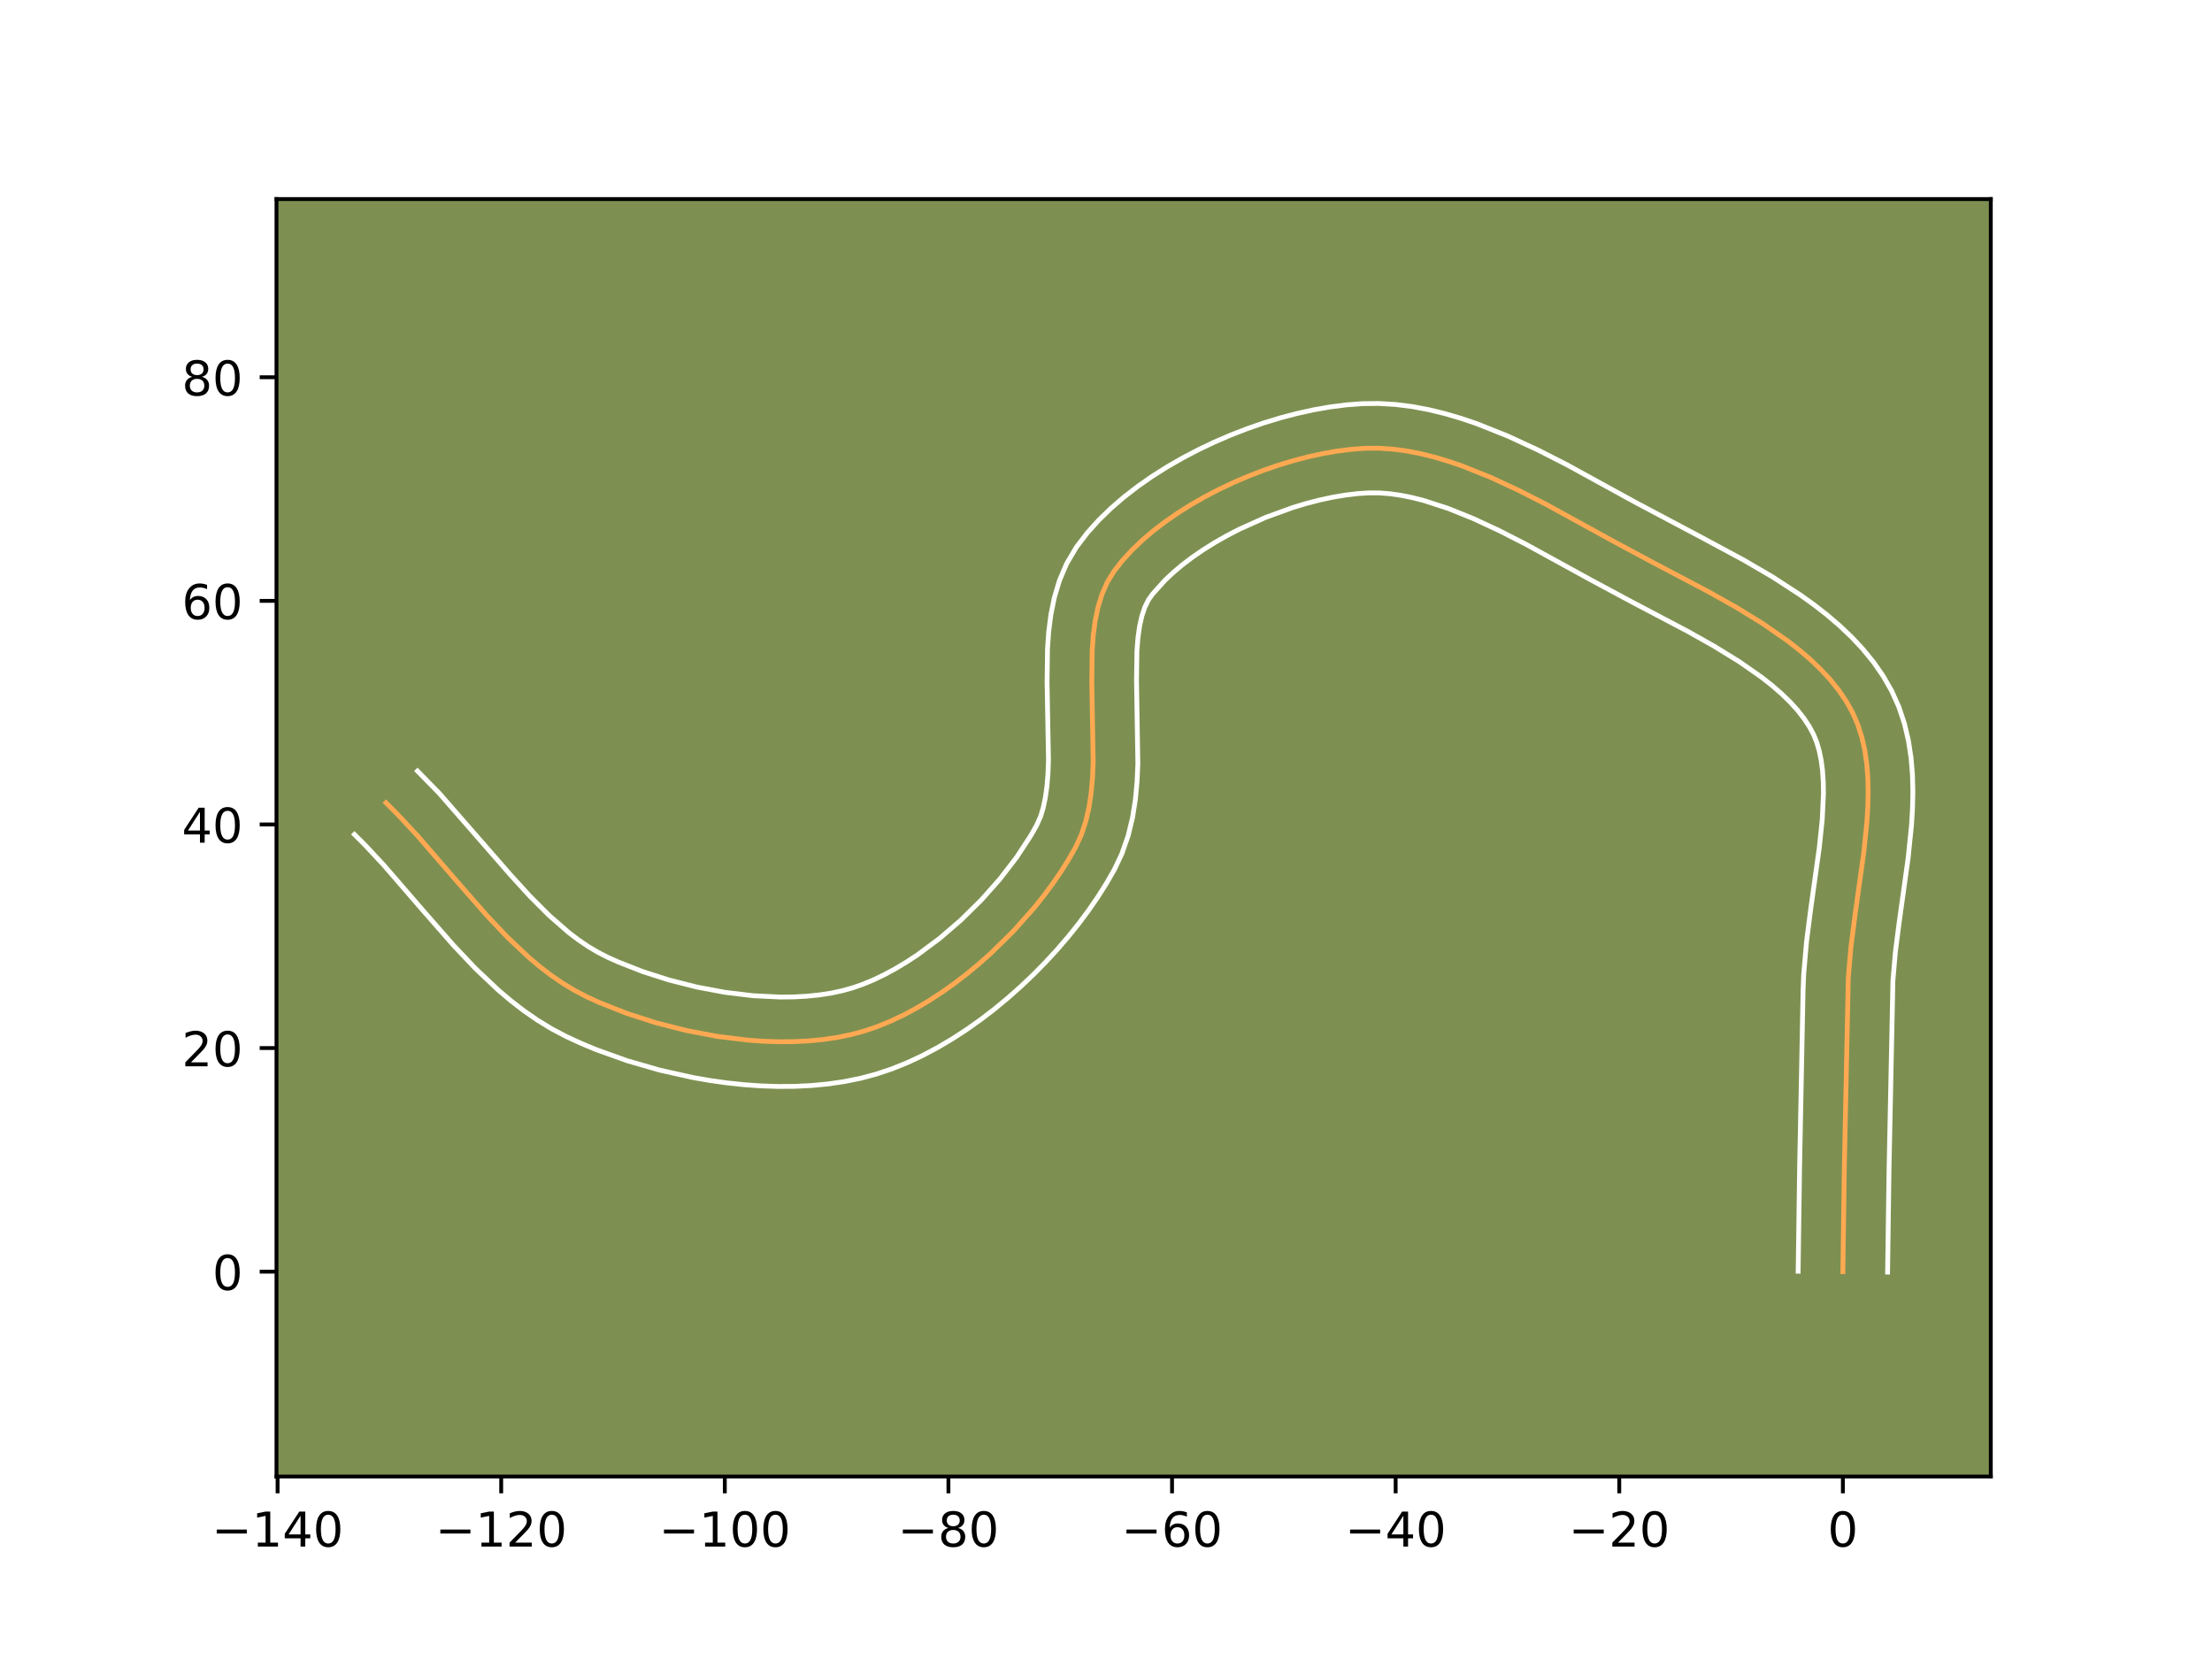 <?xml version="1.0" encoding="utf-8" standalone="no"?>
<!DOCTYPE svg PUBLIC "-//W3C//DTD SVG 1.1//EN"
  "http://www.w3.org/Graphics/SVG/1.1/DTD/svg11.dtd">
<!-- Created with matplotlib (https://matplotlib.org/) -->
<svg height="345.6pt" version="1.1" viewBox="0 0 460.8 345.6" width="460.8pt" xmlns="http://www.w3.org/2000/svg" xmlns:xlink="http://www.w3.org/1999/xlink">
 <defs>
  <style type="text/css">*{stroke-linecap:butt;stroke-linejoin:round;}</style>
 </defs>
 <g id="figure_1">
  <g id="patch_1">
   <path d="M 0 345.6 
L 460.8 345.6 
L 460.8 0 
L 0 0 
z
" style="fill:#ffffff;"/>
  </g>
  <g id="axes_1">
   <g id="patch_2">
    <path d="M 57.6 307.584 
L 414.72 307.584 
L 414.72 41.472 
L 57.6 41.472 
z
" style="fill:#7d9051;"/>
   </g>
   <g id="matplotlib.axis_1">
    <g id="xtick_1">
     <g id="line2d_1">
      <defs>
       <path d="M 0 0 
L 0 3.5 
" id="m5e12b11353" style="stroke:#000000;stroke-width:0.8;"/>
      </defs>
      <g>
       <use style="stroke:#000000;stroke-width:0.8;" x="57.826" xlink:href="#m5e12b11353" y="307.584"/>
      </g>
     </g>
     <g id="text_1">
      <!-- −140 -->
      <g transform="translate(44.093 322.182)scale(0.1 -0.1)">
       <defs>
        <path d="M 10.594 35.5 
L 73.188 35.5 
L 73.188 27.203 
L 10.594 27.203 
z
" id="DejaVuSans-8722"/>
        <path d="M 12.406 8.297 
L 28.516 8.297 
L 28.516 63.922 
L 10.984 60.406 
L 10.984 69.391 
L 28.422 72.906 
L 38.281 72.906 
L 38.281 8.297 
L 54.391 8.297 
L 54.391 0 
L 12.406 0 
z
" id="DejaVuSans-49"/>
        <path d="M 37.797 64.312 
L 12.891 25.391 
L 37.797 25.391 
z
M 35.203 72.906 
L 47.609 72.906 
L 47.609 25.391 
L 58.016 25.391 
L 58.016 17.188 
L 47.609 17.188 
L 47.609 0 
L 37.797 0 
L 37.797 17.188 
L 4.891 17.188 
L 4.891 26.703 
z
" id="DejaVuSans-52"/>
        <path d="M 31.781 66.406 
Q 24.172 66.406 20.328 58.906 
Q 16.5 51.422 16.5 36.375 
Q 16.5 21.391 20.328 13.891 
Q 24.172 6.391 31.781 6.391 
Q 39.453 6.391 43.281 13.891 
Q 47.125 21.391 47.125 36.375 
Q 47.125 51.422 43.281 58.906 
Q 39.453 66.406 31.781 66.406 
z
M 31.781 74.219 
Q 44.047 74.219 50.516 64.516 
Q 56.984 54.828 56.984 36.375 
Q 56.984 17.969 50.516 8.266 
Q 44.047 -1.422 31.781 -1.422 
Q 19.531 -1.422 13.062 8.266 
Q 6.594 17.969 6.594 36.375 
Q 6.594 54.828 13.062 64.516 
Q 19.531 74.219 31.781 74.219 
z
" id="DejaVuSans-48"/>
       </defs>
       <use xlink:href="#DejaVuSans-8722"/>
       <use x="83.789" xlink:href="#DejaVuSans-49"/>
       <use x="147.412" xlink:href="#DejaVuSans-52"/>
       <use x="211.035" xlink:href="#DejaVuSans-48"/>
      </g>
     </g>
    </g>
    <g id="xtick_2">
     <g id="line2d_2">
      <g>
       <use style="stroke:#000000;stroke-width:0.8;" x="104.409" xlink:href="#m5e12b11353" y="307.584"/>
      </g>
     </g>
     <g id="text_2">
      <!-- −120 -->
      <g transform="translate(90.675 322.182)scale(0.1 -0.1)">
       <defs>
        <path d="M 19.188 8.297 
L 53.609 8.297 
L 53.609 0 
L 7.328 0 
L 7.328 8.297 
Q 12.938 14.109 22.625 23.891 
Q 32.328 33.688 34.812 36.531 
Q 39.547 41.844 41.422 45.531 
Q 43.312 49.219 43.312 52.781 
Q 43.312 58.594 39.234 62.25 
Q 35.156 65.922 28.609 65.922 
Q 23.969 65.922 18.812 64.312 
Q 13.672 62.703 7.812 59.422 
L 7.812 69.391 
Q 13.766 71.781 18.938 73 
Q 24.125 74.219 28.422 74.219 
Q 39.75 74.219 46.484 68.547 
Q 53.219 62.891 53.219 53.422 
Q 53.219 48.922 51.531 44.891 
Q 49.859 40.875 45.406 35.406 
Q 44.188 33.984 37.641 27.219 
Q 31.109 20.453 19.188 8.297 
z
" id="DejaVuSans-50"/>
       </defs>
       <use xlink:href="#DejaVuSans-8722"/>
       <use x="83.789" xlink:href="#DejaVuSans-49"/>
       <use x="147.412" xlink:href="#DejaVuSans-50"/>
       <use x="211.035" xlink:href="#DejaVuSans-48"/>
      </g>
     </g>
    </g>
    <g id="xtick_3">
     <g id="line2d_3">
      <g>
       <use style="stroke:#000000;stroke-width:0.8;" x="150.991" xlink:href="#m5e12b11353" y="307.584"/>
      </g>
     </g>
     <g id="text_3">
      <!-- −100 -->
      <g transform="translate(137.258 322.182)scale(0.1 -0.1)">
       <use xlink:href="#DejaVuSans-8722"/>
       <use x="83.789" xlink:href="#DejaVuSans-49"/>
       <use x="147.412" xlink:href="#DejaVuSans-48"/>
       <use x="211.035" xlink:href="#DejaVuSans-48"/>
      </g>
     </g>
    </g>
    <g id="xtick_4">
     <g id="line2d_4">
      <g>
       <use style="stroke:#000000;stroke-width:0.8;" x="197.574" xlink:href="#m5e12b11353" y="307.584"/>
      </g>
     </g>
     <g id="text_4">
      <!-- −80 -->
      <g transform="translate(187.022 322.182)scale(0.1 -0.1)">
       <defs>
        <path d="M 31.781 34.625 
Q 24.75 34.625 20.719 30.859 
Q 16.703 27.094 16.703 20.516 
Q 16.703 13.922 20.719 10.156 
Q 24.75 6.391 31.781 6.391 
Q 38.812 6.391 42.859 10.172 
Q 46.922 13.969 46.922 20.516 
Q 46.922 27.094 42.891 30.859 
Q 38.875 34.625 31.781 34.625 
z
M 21.922 38.812 
Q 15.578 40.375 12.031 44.719 
Q 8.5 49.078 8.5 55.328 
Q 8.5 64.062 14.719 69.141 
Q 20.953 74.219 31.781 74.219 
Q 42.672 74.219 48.875 69.141 
Q 55.078 64.062 55.078 55.328 
Q 55.078 49.078 51.531 44.719 
Q 48 40.375 41.703 38.812 
Q 48.828 37.156 52.797 32.312 
Q 56.781 27.484 56.781 20.516 
Q 56.781 9.906 50.312 4.234 
Q 43.844 -1.422 31.781 -1.422 
Q 19.734 -1.422 13.25 4.234 
Q 6.781 9.906 6.781 20.516 
Q 6.781 27.484 10.781 32.312 
Q 14.797 37.156 21.922 38.812 
z
M 18.312 54.391 
Q 18.312 48.734 21.844 45.562 
Q 25.391 42.391 31.781 42.391 
Q 38.141 42.391 41.719 45.562 
Q 45.312 48.734 45.312 54.391 
Q 45.312 60.062 41.719 63.234 
Q 38.141 66.406 31.781 66.406 
Q 25.391 66.406 21.844 63.234 
Q 18.312 60.062 18.312 54.391 
z
" id="DejaVuSans-56"/>
       </defs>
       <use xlink:href="#DejaVuSans-8722"/>
       <use x="83.789" xlink:href="#DejaVuSans-56"/>
       <use x="147.412" xlink:href="#DejaVuSans-48"/>
      </g>
     </g>
    </g>
    <g id="xtick_5">
     <g id="line2d_5">
      <g>
       <use style="stroke:#000000;stroke-width:0.8;" x="244.156" xlink:href="#m5e12b11353" y="307.584"/>
      </g>
     </g>
     <g id="text_5">
      <!-- −60 -->
      <g transform="translate(233.604 322.182)scale(0.1 -0.1)">
       <defs>
        <path d="M 33.016 40.375 
Q 26.375 40.375 22.484 35.828 
Q 18.609 31.297 18.609 23.391 
Q 18.609 15.531 22.484 10.953 
Q 26.375 6.391 33.016 6.391 
Q 39.656 6.391 43.531 10.953 
Q 47.406 15.531 47.406 23.391 
Q 47.406 31.297 43.531 35.828 
Q 39.656 40.375 33.016 40.375 
z
M 52.594 71.297 
L 52.594 62.312 
Q 48.875 64.062 45.094 64.984 
Q 41.312 65.922 37.594 65.922 
Q 27.828 65.922 22.672 59.328 
Q 17.531 52.734 16.797 39.406 
Q 19.672 43.656 24.016 45.922 
Q 28.375 48.188 33.594 48.188 
Q 44.578 48.188 50.953 41.516 
Q 57.328 34.859 57.328 23.391 
Q 57.328 12.156 50.688 5.359 
Q 44.047 -1.422 33.016 -1.422 
Q 20.359 -1.422 13.672 8.266 
Q 6.984 17.969 6.984 36.375 
Q 6.984 53.656 15.188 63.938 
Q 23.391 74.219 37.203 74.219 
Q 40.922 74.219 44.703 73.484 
Q 48.484 72.75 52.594 71.297 
z
" id="DejaVuSans-54"/>
       </defs>
       <use xlink:href="#DejaVuSans-8722"/>
       <use x="83.789" xlink:href="#DejaVuSans-54"/>
       <use x="147.412" xlink:href="#DejaVuSans-48"/>
      </g>
     </g>
    </g>
    <g id="xtick_6">
     <g id="line2d_6">
      <g>
       <use style="stroke:#000000;stroke-width:0.8;" x="290.739" xlink:href="#m5e12b11353" y="307.584"/>
      </g>
     </g>
     <g id="text_6">
      <!-- −40 -->
      <g transform="translate(280.187 322.182)scale(0.1 -0.1)">
       <use xlink:href="#DejaVuSans-8722"/>
       <use x="83.789" xlink:href="#DejaVuSans-52"/>
       <use x="147.412" xlink:href="#DejaVuSans-48"/>
      </g>
     </g>
    </g>
    <g id="xtick_7">
     <g id="line2d_7">
      <g>
       <use style="stroke:#000000;stroke-width:0.8;" x="337.322" xlink:href="#m5e12b11353" y="307.584"/>
      </g>
     </g>
     <g id="text_7">
      <!-- −20 -->
      <g transform="translate(326.769 322.182)scale(0.1 -0.1)">
       <use xlink:href="#DejaVuSans-8722"/>
       <use x="83.789" xlink:href="#DejaVuSans-50"/>
       <use x="147.412" xlink:href="#DejaVuSans-48"/>
      </g>
     </g>
    </g>
    <g id="xtick_8">
     <g id="line2d_8">
      <g>
       <use style="stroke:#000000;stroke-width:0.8;" x="383.904" xlink:href="#m5e12b11353" y="307.584"/>
      </g>
     </g>
     <g id="text_8">
      <!-- 0 -->
      <g transform="translate(380.723 322.182)scale(0.1 -0.1)">
       <use xlink:href="#DejaVuSans-48"/>
      </g>
     </g>
    </g>
   </g>
   <g id="matplotlib.axis_2">
    <g id="ytick_1">
     <g id="line2d_9">
      <defs>
       <path d="M 0 0 
L -3.5 0 
" id="m7ae08f9cbb" style="stroke:#000000;stroke-width:0.8;"/>
      </defs>
      <g>
       <use style="stroke:#000000;stroke-width:0.8;" x="57.6" xlink:href="#m7ae08f9cbb" y="264.915"/>
      </g>
     </g>
     <g id="text_9">
      <!-- 0 -->
      <g transform="translate(44.237 268.714)scale(0.1 -0.1)">
       <use xlink:href="#DejaVuSans-48"/>
      </g>
     </g>
    </g>
    <g id="ytick_2">
     <g id="line2d_10">
      <g>
       <use style="stroke:#000000;stroke-width:0.8;" x="57.6" xlink:href="#m7ae08f9cbb" y="218.332"/>
      </g>
     </g>
     <g id="text_10">
      <!-- 20 -->
      <g transform="translate(37.875 222.131)scale(0.1 -0.1)">
       <use xlink:href="#DejaVuSans-50"/>
       <use x="63.623" xlink:href="#DejaVuSans-48"/>
      </g>
     </g>
    </g>
    <g id="ytick_3">
     <g id="line2d_11">
      <g>
       <use style="stroke:#000000;stroke-width:0.8;" x="57.6" xlink:href="#m7ae08f9cbb" y="171.749"/>
      </g>
     </g>
     <g id="text_11">
      <!-- 40 -->
      <g transform="translate(37.875 175.549)scale(0.1 -0.1)">
       <use xlink:href="#DejaVuSans-52"/>
       <use x="63.623" xlink:href="#DejaVuSans-48"/>
      </g>
     </g>
    </g>
    <g id="ytick_4">
     <g id="line2d_12">
      <g>
       <use style="stroke:#000000;stroke-width:0.8;" x="57.6" xlink:href="#m7ae08f9cbb" y="125.167"/>
      </g>
     </g>
     <g id="text_12">
      <!-- 60 -->
      <g transform="translate(37.875 128.966)scale(0.1 -0.1)">
       <use xlink:href="#DejaVuSans-54"/>
       <use x="63.623" xlink:href="#DejaVuSans-48"/>
      </g>
     </g>
    </g>
    <g id="ytick_5">
     <g id="line2d_13">
      <g>
       <use style="stroke:#000000;stroke-width:0.8;" x="57.6" xlink:href="#m7ae08f9cbb" y="78.584"/>
      </g>
     </g>
     <g id="text_13">
      <!-- 80 -->
      <g transform="translate(37.875 82.384)scale(0.1 -0.1)">
       <use xlink:href="#DejaVuSans-56"/>
       <use x="63.623" xlink:href="#DejaVuSans-48"/>
      </g>
     </g>
    </g>
   </g>
   <g id="line2d_14">
    <path clip-path="url(#pe5d38514d4)" d="M 383.904 264.915 
L 384.204 243.465 
L 385.037 203.6 
L 385.586 197.251 
L 386.416 190.762 
L 388.243 177.701 
L 388.905 171.296 
L 389.098 168.162 
L 389.173 165.087 
L 389.107 162.083 
L 388.88 159.158 
L 388.47 156.325 
L 387.857 153.593 
L 387.02 150.973 
L 385.937 148.476 
L 384.603 146.09 
L 383.042 143.796 
L 381.269 141.588 
L 379.303 139.463 
L 377.163 137.414 
L 374.865 135.439 
L 372.428 133.531 
L 367.208 129.901 
L 361.645 126.487 
L 355.883 123.252 
L 344.332 117.171 
L 336.137 112.776 
L 322.13 105.09 
L 316.348 102.141 
L 310.514 99.435 
L 304.658 97.089 
L 301.733 96.088 
L 298.814 95.219 
L 295.907 94.499 
L 293.014 93.94 
L 290.141 93.559 
L 287.291 93.368 
L 284.468 93.383 
L 281.608 93.589 
L 278.655 93.956 
L 275.627 94.479 
L 272.544 95.151 
L 269.423 95.966 
L 266.283 96.918 
L 263.142 98.001 
L 260.02 99.208 
L 256.933 100.533 
L 253.902 101.97 
L 250.944 103.513 
L 248.078 105.155 
L 245.321 106.89 
L 242.694 108.712 
L 240.214 110.615 
L 237.899 112.592 
L 235.768 114.638 
L 233.84 116.745 
L 232.133 118.909 
L 230.709 121.21 
L 229.594 123.721 
L 228.754 126.418 
L 228.152 129.28 
L 227.755 132.284 
L 227.527 135.406 
L 227.439 141.918 
L 227.729 158.703 
L 227.594 161.966 
L 227.313 165.145 
L 226.851 168.218 
L 226.173 171.161 
L 225.244 173.953 
L 224.029 176.57 
L 222.581 179.1 
L 220.982 181.636 
L 219.243 184.167 
L 217.371 186.682 
L 215.379 189.169 
L 211.066 194.016 
L 206.382 198.617 
L 203.925 200.797 
L 201.404 202.882 
L 198.828 204.86 
L 196.208 206.72 
L 193.552 208.451 
L 190.871 210.041 
L 188.174 211.48 
L 185.471 212.755 
L 182.771 213.856 
L 180.084 214.771 
L 177.348 215.512 
L 174.505 216.098 
L 171.567 216.537 
L 168.547 216.833 
L 165.458 216.991 
L 162.314 217.017 
L 159.127 216.915 
L 155.91 216.692 
L 149.44 215.899 
L 143.007 214.682 
L 136.716 213.081 
L 130.67 211.138 
L 124.974 208.896 
L 122.29 207.675 
L 119.709 206.334 
L 117.21 204.823 
L 114.786 203.156 
L 112.428 201.348 
L 110.131 199.413 
L 105.689 195.224 
L 101.405 190.703 
L 95.154 183.558 
L 86.85 173.963 
L 82.587 169.399 
L 80.404 167.226 
L 80.404 167.226 
" style="fill:none;stroke:#fea952;stroke-linecap:square;"/>
   </g>
   <g id="line2d_15">
    <path clip-path="url(#pe5d38514d4)" d="M 374.588 264.825 
L 374.889 243.293 
L 375.611 206.345 
L 375.745 202.925 
L 376.337 196.134 
L 377.193 189.444 
L 378.987 176.64 
L 379.606 170.721 
L 379.859 165.291 
L 379.819 162.804 
L 379.659 160.491 
L 379.38 158.365 
L 378.983 156.43 
L 378.473 154.68 
L 377.804 153.021 
L 376.902 151.333 
L 375.777 149.629 
L 374.429 147.913 
L 372.862 146.194 
L 371.089 144.478 
L 369.122 142.775 
L 366.98 141.088 
L 362.241 137.783 
L 357.023 134.576 
L 351.479 131.462 
L 339.996 125.417 
L 331.622 120.925 
L 317.832 113.357 
L 312.334 110.548 
L 306.917 108.029 
L 301.64 105.904 
L 296.573 104.262 
L 294.141 103.646 
L 291.787 103.176 
L 289.52 102.854 
L 287.341 102.684 
L 285.136 102.676 
L 282.758 102.834 
L 280.24 103.137 
L 277.611 103.582 
L 274.898 104.165 
L 272.126 104.882 
L 269.319 105.726 
L 263.695 107.769 
L 258.21 110.231 
L 255.575 111.597 
L 253.041 113.039 
L 250.631 114.545 
L 248.365 116.104 
L 246.265 117.699 
L 244.351 119.313 
L 242.642 120.926 
L 240.055 123.811 
L 239.224 124.991 
L 238.489 126.492 
L 237.871 128.334 
L 237.388 130.501 
L 237.047 132.961 
L 236.84 135.677 
L 236.754 141.724 
L 237.037 159.088 
L 236.874 162.786 
L 236.526 166.53 
L 235.93 170.309 
L 235.013 174.103 
L 233.695 177.876 
L 232.115 181.199 
L 230.462 184.068 
L 228.66 186.913 
L 226.717 189.728 
L 224.642 192.507 
L 222.443 195.243 
L 220.129 197.927 
L 217.706 200.552 
L 215.182 203.108 
L 212.565 205.586 
L 209.862 207.977 
L 207.079 210.271 
L 204.221 212.457 
L 201.295 214.525 
L 198.305 216.464 
L 195.256 218.262 
L 192.149 219.906 
L 188.989 221.382 
L 185.775 222.675 
L 182.517 223.765 
L 179.231 224.636 
L 175.881 225.313 
L 172.475 225.809 
L 169.023 226.137 
L 165.534 226.307 
L 162.017 226.328 
L 158.481 226.209 
L 154.935 225.957 
L 151.389 225.578 
L 147.852 225.08 
L 144.335 224.467 
L 137.401 222.919 
L 130.666 220.974 
L 124.214 218.662 
L 121.117 217.377 
L 117.993 215.942 
L 114.888 214.306 
L 111.933 212.5 
L 109.116 210.549 
L 106.427 208.474 
L 103.853 206.298 
L 99 201.709 
L 94.462 196.915 
L 88.066 189.605 
L 79.976 180.251 
L 76.016 176.003 
L 73.833 173.831 
L 73.833 173.831 
" style="fill:none;stroke:#ffffff;stroke-linecap:square;"/>
   </g>
   <g id="line2d_16">
    <path clip-path="url(#pe5d38514d4)" d="M 393.22 265.004 
L 393.519 243.636 
L 394.329 204.274 
L 394.835 198.368 
L 395.639 192.08 
L 397.499 178.762 
L 398.203 171.871 
L 398.412 168.388 
L 398.487 164.883 
L 398.396 161.361 
L 398.101 157.826 
L 397.561 154.285 
L 396.731 150.756 
L 395.567 147.267 
L 394.069 143.931 
L 392.305 140.848 
L 390.306 137.963 
L 388.109 135.263 
L 385.745 132.732 
L 383.237 130.35 
L 380.608 128.102 
L 377.877 125.973 
L 375.06 123.95 
L 369.239 120.172 
L 363.278 116.691 
L 354.372 111.899 
L 340.651 104.626 
L 326.427 96.824 
L 320.362 93.733 
L 314.11 90.841 
L 307.676 88.275 
L 304.39 87.158 
L 301.055 86.176 
L 297.673 85.351 
L 294.241 84.705 
L 290.763 84.263 
L 287.242 84.052 
L 283.801 84.091 
L 280.458 84.343 
L 277.069 84.775 
L 273.643 85.376 
L 270.189 86.137 
L 266.719 87.05 
L 263.246 88.11 
L 259.783 89.311 
L 256.344 90.647 
L 252.943 92.114 
L 249.594 93.709 
L 246.313 95.429 
L 243.114 97.271 
L 240.012 99.234 
L 237.023 101.32 
L 234.162 103.531 
L 231.447 105.872 
L 228.894 108.349 
L 226.527 110.974 
L 224.211 114.006 
L 222.194 117.429 
L 220.699 120.949 
L 219.636 124.503 
L 218.916 128.059 
L 218.463 131.606 
L 218.215 135.135 
L 218.125 142.112 
L 218.42 158.319 
L 218.314 161.147 
L 218.1 163.761 
L 217.772 166.127 
L 217.333 168.22 
L 216.794 170.03 
L 215.944 171.941 
L 214.7 174.131 
L 211.768 178.606 
L 208.314 183.096 
L 204.427 187.48 
L 200.199 191.648 
L 195.729 195.493 
L 191.121 198.915 
L 188.799 200.438 
L 186.487 201.821 
L 184.199 203.054 
L 181.953 204.128 
L 179.767 205.037 
L 177.651 205.778 
L 175.465 206.387 
L 173.129 206.884 
L 170.659 207.265 
L 168.071 207.528 
L 165.382 207.675 
L 162.611 207.705 
L 156.886 207.426 
L 151.028 206.719 
L 145.166 205.619 
L 139.428 204.168 
L 133.94 202.415 
L 128.831 200.415 
L 126.586 199.409 
L 124.531 198.362 
L 122.488 197.145 
L 120.455 195.763 
L 118.429 194.221 
L 114.392 190.698 
L 110.365 186.666 
L 106.326 182.232 
L 91.476 165.219 
L 86.975 160.622 
L 86.975 160.622 
" style="fill:none;stroke:#ffffff;stroke-linecap:square;"/>
   </g>
   <g id="patch_3">
    <path d="M 57.6 307.584 
L 57.6 41.472 
" style="fill:none;stroke:#000000;stroke-linecap:square;stroke-linejoin:miter;stroke-width:0.8;"/>
   </g>
   <g id="patch_4">
    <path d="M 414.72 307.584 
L 414.72 41.472 
" style="fill:none;stroke:#000000;stroke-linecap:square;stroke-linejoin:miter;stroke-width:0.8;"/>
   </g>
   <g id="patch_5">
    <path d="M 57.6 307.584 
L 414.72 307.584 
" style="fill:none;stroke:#000000;stroke-linecap:square;stroke-linejoin:miter;stroke-width:0.8;"/>
   </g>
   <g id="patch_6">
    <path d="M 57.6 41.472 
L 414.72 41.472 
" style="fill:none;stroke:#000000;stroke-linecap:square;stroke-linejoin:miter;stroke-width:0.8;"/>
   </g>
  </g>
 </g>
 <defs>
  <clipPath id="pe5d38514d4">
   <rect height="266.112" width="357.12" x="57.6" y="41.472"/>
  </clipPath>
 </defs>
</svg>
